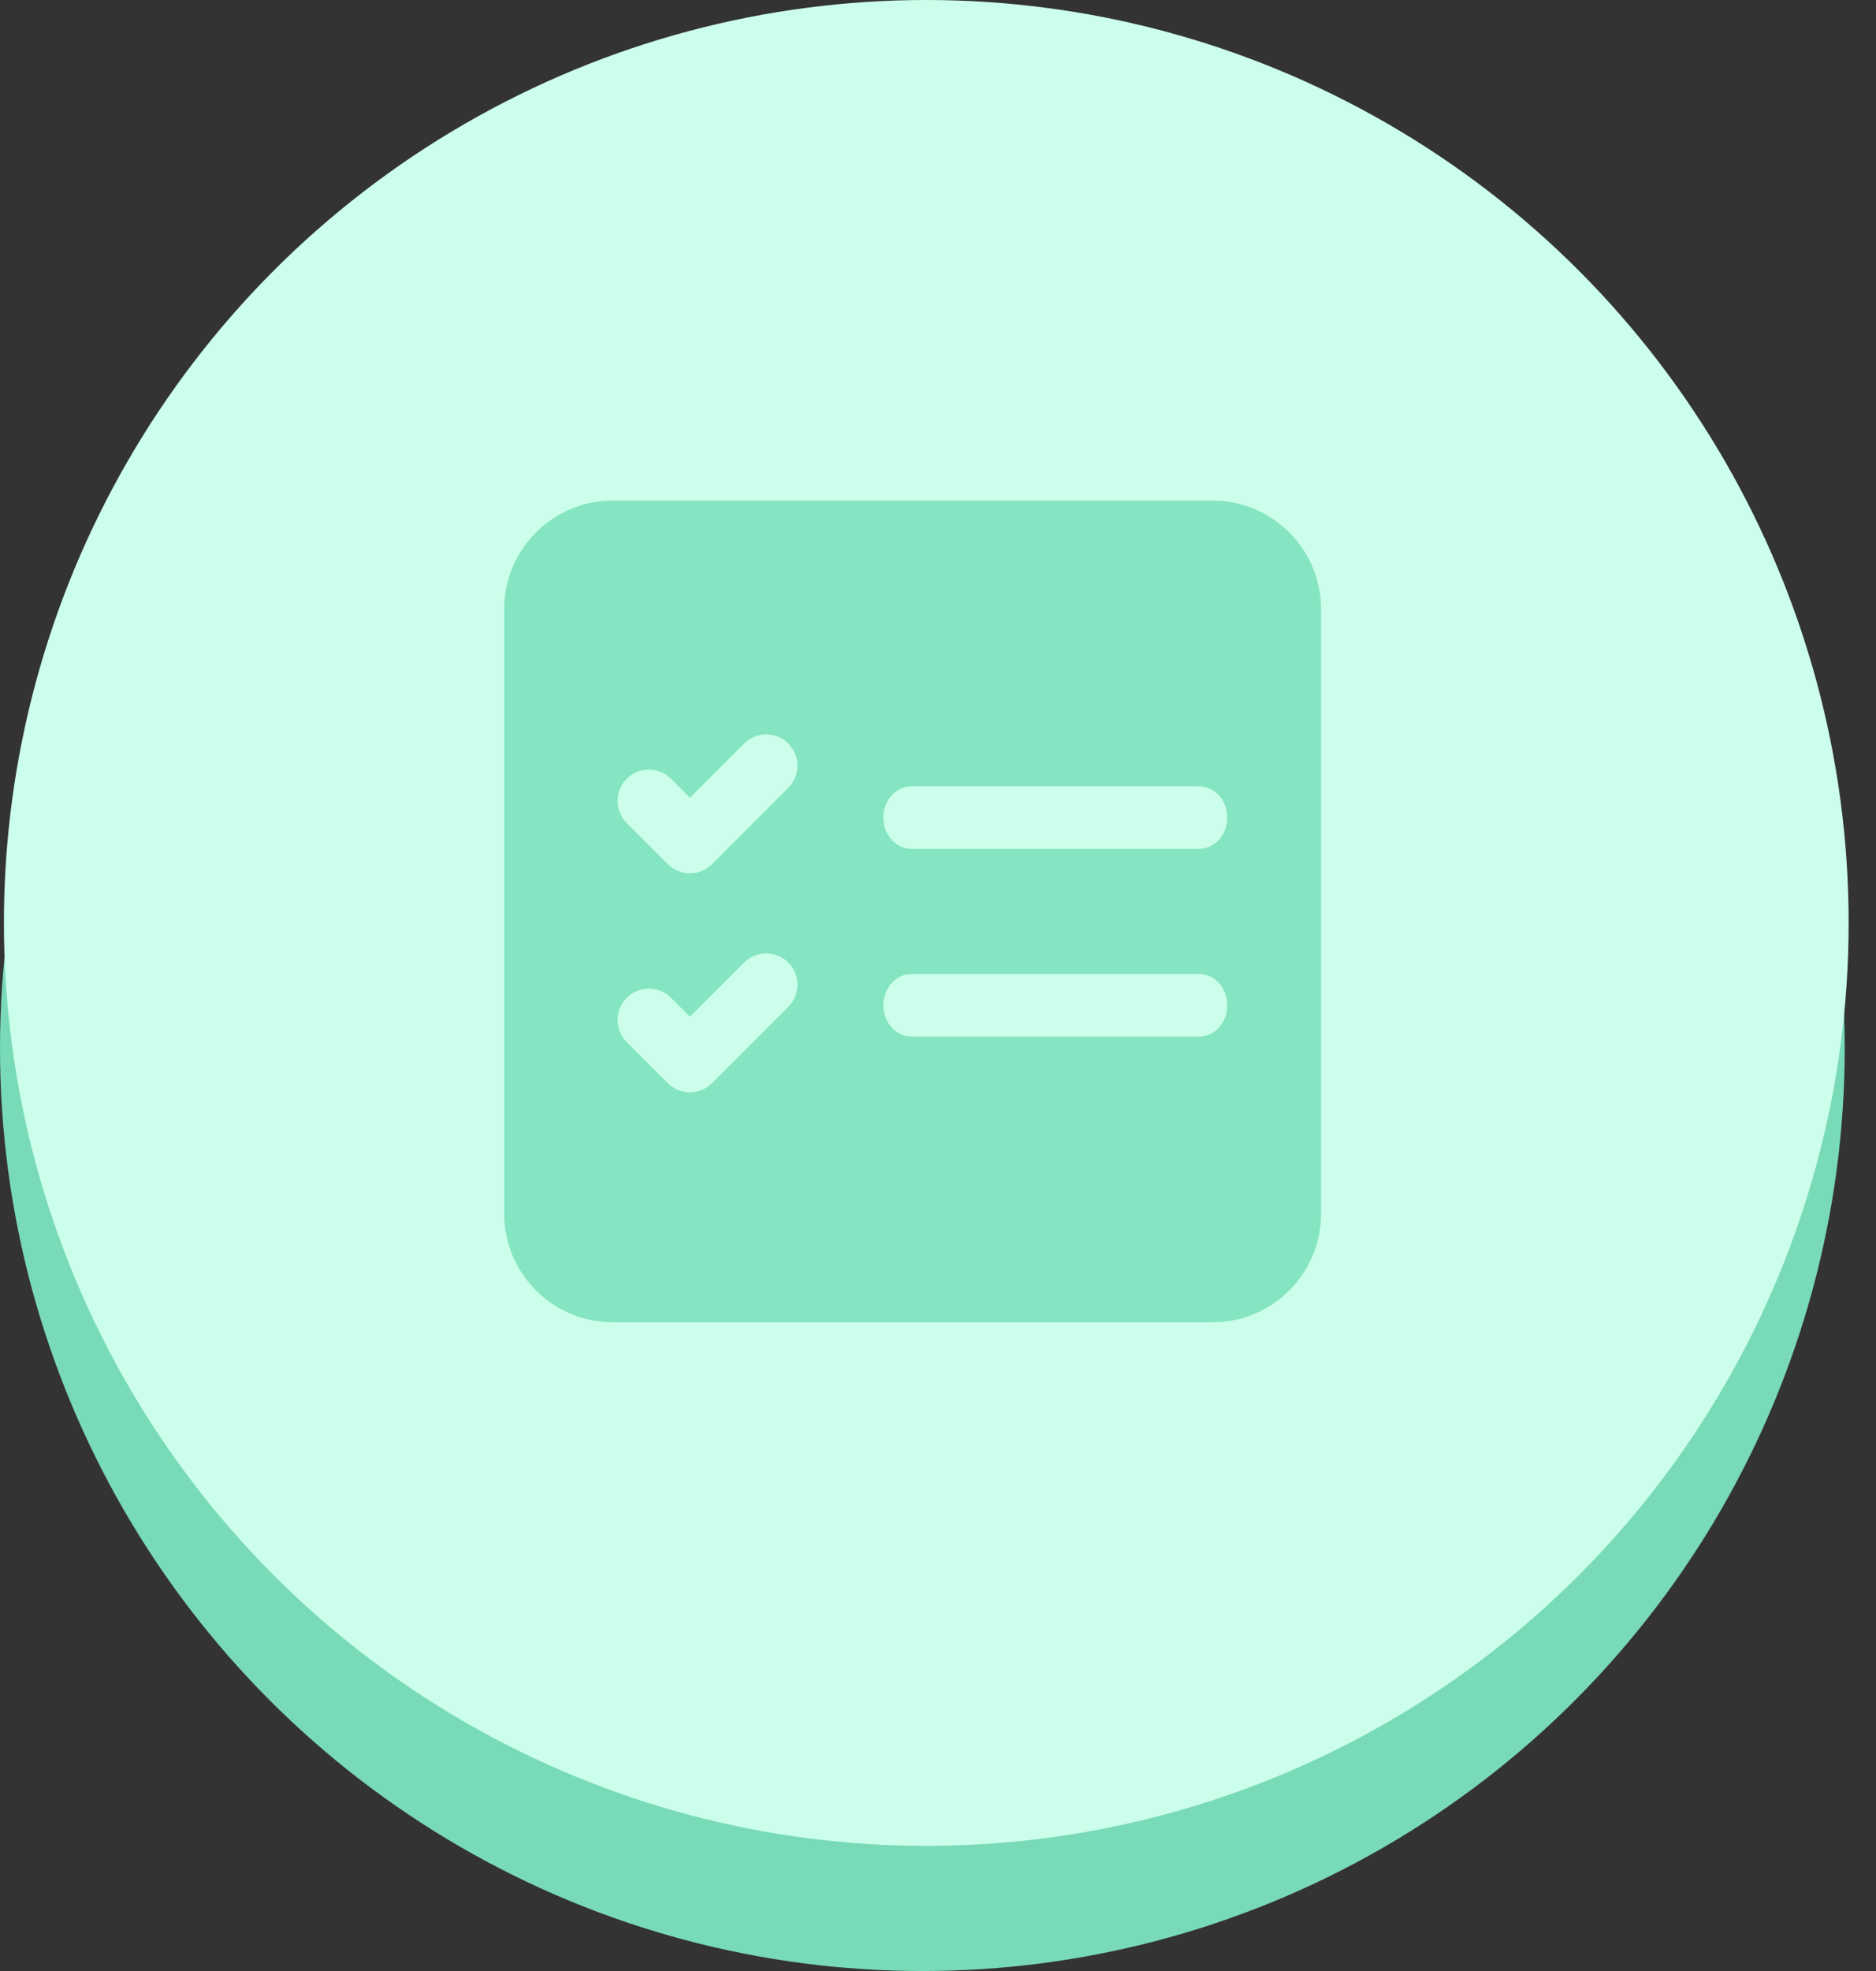 <svg width="60" height="63" viewBox="0 0 60 63" fill="none" xmlns="http://www.w3.org/2000/svg">
<rect x="0" y="0" width="60" height="63" fill="#333333" stroke="none"/>
<circle cx="29.5" cy="33.501" r="29.5" fill="#79DAB7"/>
<circle cx="29.625" cy="29.5" r="29.5" fill="#CCFFEB"/>
<path fill-rule="evenodd" clip-rule="evenodd" d="M16.125 19.474C16.125 17.555 17.68 16 19.599 16H38.778C40.697 16 42.252 17.555 42.252 19.474V38.792C42.252 40.71 40.697 42.266 38.778 42.266H19.599C17.68 42.266 16.125 40.71 16.125 38.792V19.474ZM28.252 26.133C28.252 25.581 28.656 25.133 29.154 25.133H38.349C38.848 25.133 39.252 25.581 39.252 26.133C39.252 26.685 38.848 27.133 38.349 27.133H29.154C28.656 27.133 28.252 26.685 28.252 26.133ZM29.154 31.133C28.656 31.133 28.252 31.581 28.252 32.133C28.252 32.685 28.656 33.133 29.154 33.133H38.349C38.848 33.133 39.252 32.685 39.252 32.133C39.252 31.581 38.848 31.133 38.349 31.133H29.154ZM25.212 23.767C25.603 24.157 25.603 24.791 25.212 25.182L22.773 27.621C22.383 28.012 21.749 28.012 21.358 27.621L20.045 26.308C19.654 25.917 19.654 25.283 20.045 24.892C20.436 24.502 21.069 24.502 21.46 24.892L22.066 25.498L23.797 23.767C24.188 23.376 24.822 23.376 25.212 23.767ZM25.212 32.182C25.603 31.791 25.603 31.157 25.212 30.767C24.822 30.376 24.188 30.376 23.797 30.767L22.066 32.498L21.46 31.892C21.069 31.502 20.436 31.502 20.045 31.892C19.654 32.283 19.654 32.917 20.045 33.307L21.358 34.621C21.749 35.011 22.383 35.011 22.773 34.621L25.212 32.182Z" fill="#85E4C1"/>
</svg>
